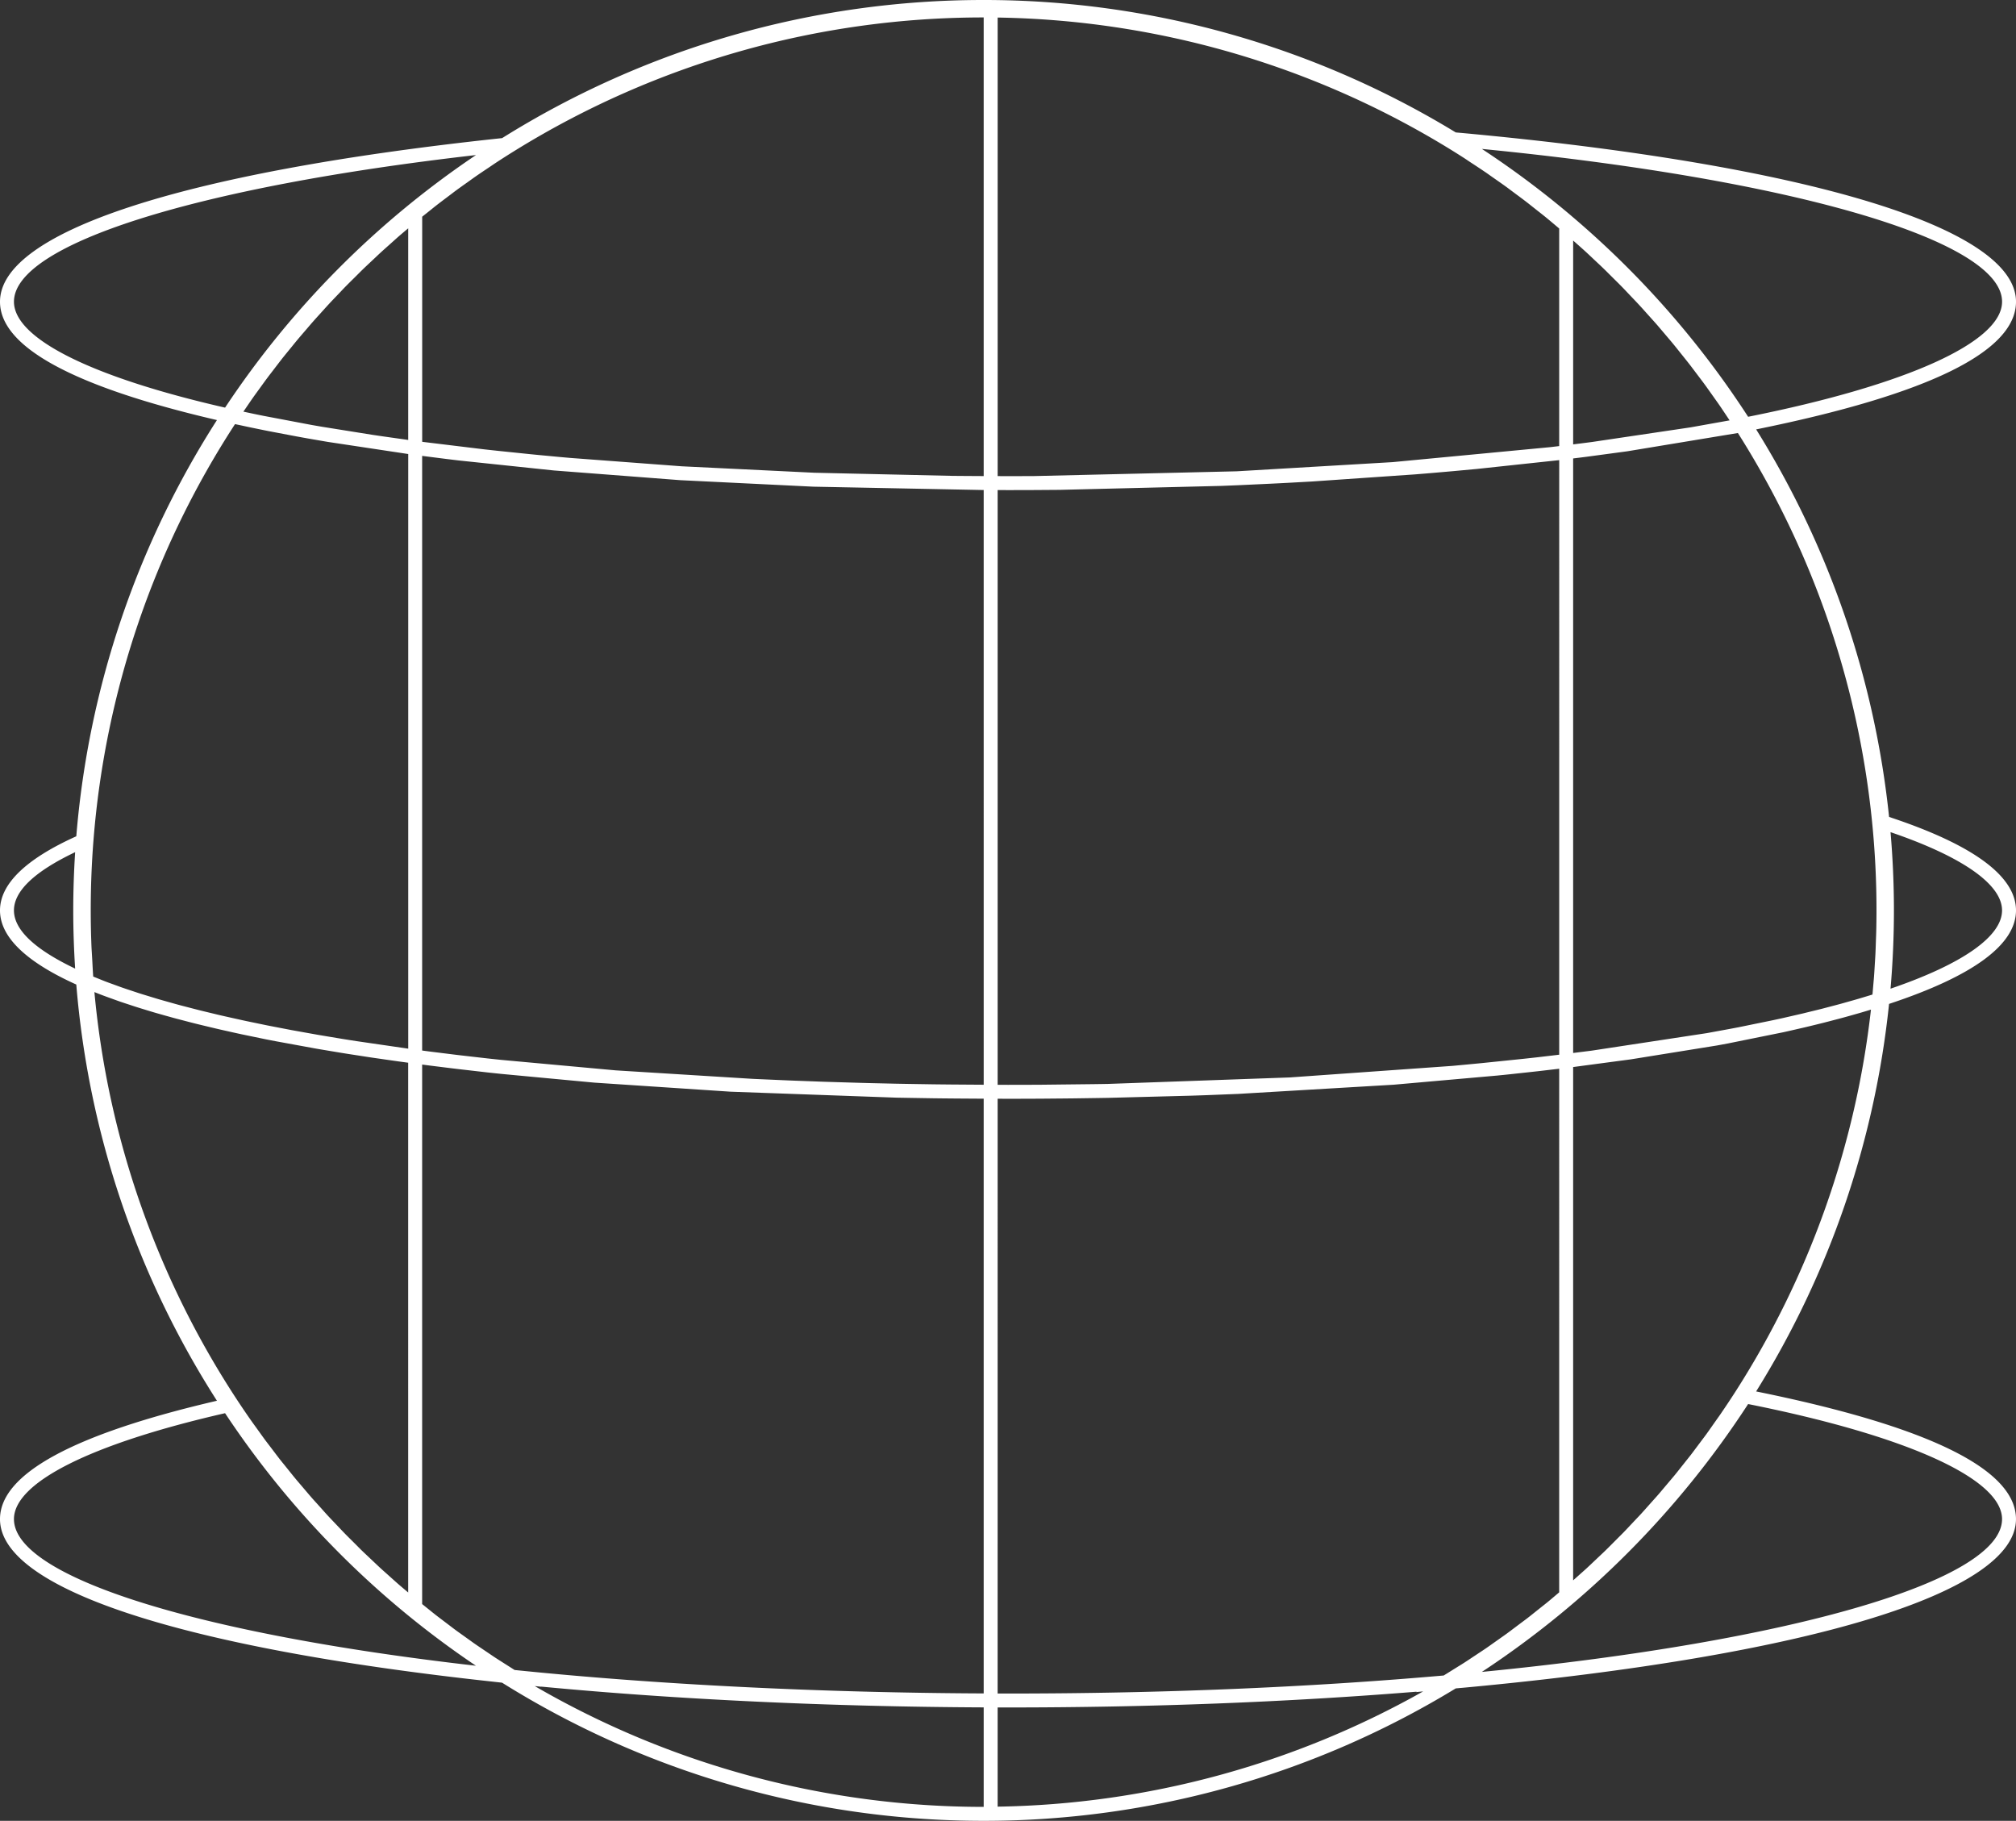 <svg xmlns="http://www.w3.org/2000/svg" width="460.642" height="416.013" viewBox="0 0 460.642 416.013">
  <rect x="0" y="0" width="460.642" height="416.013" fill="#333333" stroke="none"/>
  <path id="world" d="M339.642-8.494c0-7.81-9.763-15-29-21.357a208.043,208.043,0,0,0-30.374-88.542c39.4-7.984,59.375-17.8,59.375-29.17,0-16.825-47.314-31.236-126.571-38.551l-1.439-.129A207.165,207.165,0,0,0,103.742-216.5,207.292,207.292,0,0,0-6.271-184.944l-1.476.156C-79.722-177.011-121-163.442-121-147.563c0,10.3,16.677,19.4,49.571,27.039a207.529,207.529,0,0,0-32.138,95.093C-115.134-20.215-121-14.515-121-8.494s5.864,11.72,17.433,16.937a207.517,207.517,0,0,0,32.138,95.093C-104.323,111.176-121,120.273-121,130.576c0,15.861,41.171,29.413,112.924,37.173l1.793.2a207.279,207.279,0,0,0,110.025,31.564,207.178,207.178,0,0,0,107.889-30.256l.3-.029c.379-.035.76-.072,1.152-.1,79.243-7.314,126.554-21.725,126.554-38.551,0-11.374-19.975-21.185-59.375-29.17a208.035,208.035,0,0,0,30.374-88.542C329.886,6.5,339.642-.688,339.642-8.494Zm-28.67-17.881c16.444,5.612,25.482,11.943,25.482,17.881S327.417,3.773,310.973,9.387c.515-5.937.776-11.945.776-17.881S311.487-20.438,310.973-26.374Zm-38.7,132.753c-.3.443-.614.88-.928,1.318l-1.068,1.516c-.459.658-.918,1.315-1.388,1.962q-.5.681-1.012,1.355l-1.328,1.771c-.392.528-.786,1.057-1.186,1.576-.386.5-.778.985-1.172,1.476l-1.189,1.5c-.429.544-.859,1.089-1.3,1.627-.387.47-.781.934-1.176,1.4L259.24,123.4c-.441.528-.881,1.055-1.331,1.573-.381.437-.767.865-1.152,1.294l-1.291,1.446c-.488.553-.977,1.1-1.476,1.648-.381.414-.768.821-1.157,1.227l-1.235,1.309c-.547.582-1.093,1.167-1.65,1.739-.367.375-.74.746-1.114,1.116l-1.395,1.4c-.545.551-1.093,1.1-1.65,1.642-.373.363-.752.719-1.133,1.074l-1.49,1.411c-.548.521-1.1,1.044-1.654,1.557-.4.363-.8.722-1.207,1.079l-1.325,1.184c-.177.156-.352.316-.528.472V27.291l13.182-1.757,19.7-3.172c.846-.153,1.677-.309,2.51-.465l12.673-2.565c.838-.185,1.659-.373,2.483-.563l2.227-.512c.811-.191,1.6-.384,2.4-.579.712-.174,1.43-.349,2.129-.526.783-.2,1.546-.4,2.418-.628.646-.167,1.291-.338,1.922-.508s1.248-.344,1.862-.516l2.286-.65c.714-.209,1.409-.421,2.1-.631l.156-.046a203.884,203.884,0,0,1-30.984,87.312Q273.928,103.955,272.269,106.378ZM307.7-3.42l-.072,1.983c-.032,1.022-.065,2.045-.115,3.06-.022.414-.049.826-.075,1.238l-.08,1.3c-.048.813-.094,1.627-.156,2.432-.038.526-.085,1.046-.134,1.565l-.105,1.226c-.038.448-.076.9-.116,1.345-.48.148-.966.3-1.452.443l-1.659.5c-.595.177-1.21.349-1.825.521l-2.275.641c-.582.159-1.178.316-1.776.472l-2.517.66c-.741.188-1.5.373-2.265.558l-2.223.545c-.674.159-1.364.316-2.055.473l-2.616.6c-.7.156-1.425.309-2.147.464l-7.748,1.586c-.757.148-1.527.292-2.3.435L269,19.542l-26.282,4c-.88.115-1.774.226-2.665.336l-1.6.2v-135.84l.029,0c.974-.118,1.949-.238,2.912-.362l9.412-1.266,25.289-4.178a203.823,203.823,0,0,1,30.657,88.8,201.039,201.039,0,0,1,1.012,20.273Q307.764-5.952,307.7-3.42ZM243.488-156.953c.7.654,1.4,1.307,2.082,1.972.381.367.756.743,1.128,1.117l1.151,1.144c.626.617,1.25,1.235,1.865,1.866.371.381.738.768,1.1,1.154l.972,1.023c.655.684,1.309,1.369,1.951,2.069.384.411.759.832,1.133,1.253l1.135,1.264c.548.609,1.1,1.215,1.635,1.831.383.442.76.891,1.14,1.339l.955,1.127c.566.663,1.13,1.326,1.683,2,.354.43.7.869,1.052,1.305l1.063,1.329c.515.642,1.028,1.283,1.533,1.93.394.51.779,1.023,1.165,1.538l.814,1.077c.515.681,1.033,1.36,1.535,2.05.373.512.74,1.028,1.106,1.546l.846,1.191c.478.673.958,1.344,1.427,2.024.379.553.751,1.111,1.122,1.667l.4.6c.241.36.481.719.72,1.081l-8.913,1.594L242.8-115.522c-.7.092-1.4.185-2.11.273l-2.235.281v-46.573l.733.649c.712.63,1.425,1.259,2.126,1.9.378.346.751.7,1.124,1.05ZM219.345-176.5l1.071.752c.929.647,1.857,1.293,2.772,1.957.324.234.641.475.96.714l1.291.963c.814.6,1.631,1.208,2.436,1.83.34.26.673.526,1.006.792l1.291,1.023c.767.6,1.532,1.2,2.287,1.82.363.3.722.6,1.081.9l1.726,1.454v49.713l-2.088.247-36,3.421-35.61,2.094-46.338,1.09q-2.95.014-5.905.014l-2.367-.006V-212.49a203.46,203.46,0,0,1,101.612,29.011q2.506,1.506,4.965,3.086c.238.153.472.309.7.465l.595.4c1.2.783,2.394,1.564,3.575,2.37C218.723-176.949,219.034-176.725,219.345-176.5Zm11.02,201.551c-1.041.118-2.1.231-3.153.347L217.494,26.4c-1.041.1-2.094.2-3.145.3l-3.465.325-37.159,2.64-41.573,1.482q-1.666.033-3.342.053l-11.833.132q-3.818.024-7.656.024l-2.367-.008v-135.88l2.367.006q2.965,0,5.921-.014l5.92-.041,36.958-.907c1.248-.049,2.5-.1,3.739-.151l7.388-.344c1.321-.064,2.643-.129,3.955-.2l5.584-.308,23.6-1.629c1.213-.1,2.429-.194,3.634-.3l1.648-.143c1.207-.1,2.416-.207,3.613-.316l5.2-.481,18.788-2.013V24.473ZM-33.5-116.8c-.783-.115-1.562-.226-2.337-.344L-47.3-118.976c-.881-.151-1.763-.3-2.632-.456l-10.767-2.04c-.775-.156-1.551-.311-2.313-.472l-2.375-.507.324-.473.62-.907c.4-.587.8-1.173,1.207-1.753s.819-1.143,1.234-1.712l.706-.975c.434-.6.864-1.194,1.305-1.787.421-.566.853-1.125,1.283-1.683l.846-1.106c.41-.536.819-1.069,1.235-1.6s.853-1.063,1.282-1.594l.9-1.1c.435-.537.87-1.076,1.313-1.608.54-.649,1.092-1.288,1.642-1.929l.708-.824c.416-.488.832-.977,1.256-1.457.489-.558.987-1.108,1.487-1.656l1.041-1.151c.394-.438.791-.878,1.191-1.31.555-.6,1.119-1.184,1.683-1.774l.931-.974c.4-.426.8-.851,1.216-1.27.63-.641,1.267-1.272,1.908-1.9l.832-.83c.4-.4.792-.792,1.194-1.181.657-.634,1.325-1.259,1.992-1.884l.939-.883c.367-.349.736-.7,1.108-1.041.634-.58,1.277-1.151,1.919-1.721L-31-161.51c.376-.338.752-.677,1.135-1.009.652-.566,1.312-1.122,1.973-1.678l.164-.135v48.348Zm-32.691-2.568c.767.167,1.535.333,2.318.5l1.913.391c.784.163,1.567.322,2.364.48l6.376,1.21c.843.153,1.686.308,2.544.461l2.021.349c.862.15,1.721.3,2.6.446l18.332,2.764V23.091l-11.75-1.709c-1.007-.156-2.016-.311-3-.47l-3.5-.582c-.85-.14-1.7-.281-2.53-.426l-3.071-.548c-.931-.167-1.865-.332-2.777-.5l-3.02-.58c-.881-.169-1.761-.338-2.62-.508l-2.719-.563c-.912-.188-1.825-.375-2.718-.569l-2.882-.641c-.783-.174-1.565-.346-2.326-.524-.489-.113-.968-.228-1.443-.346l-1.144-.274c-.8-.194-1.61-.386-2.389-.582l-2.584-.669c-.73-.188-1.465-.378-2.174-.569-.459-.124-.9-.25-1.347-.376l-1.315-.371c-.623-.174-1.245-.349-1.847-.526-.432-.128-.848-.255-1.266-.384l-.94-.288c-.693-.21-1.391-.419-2.059-.634-.4-.126-.783-.255-1.165-.384L-91.414,9.7c-.595-.2-1.186-.392-1.756-.593-.4-.139-.786-.281-1.17-.424l-.91-.332c-.563-.2-1.127-.406-1.666-.612-.378-.147-.741-.293-1.1-.44l-.886-.357c-.271-.108-.54-.215-.8-.325-.081-1.141-.142-2.3-.2-3.46l-.112-1.921c-.035-.574-.073-1.144-.094-1.728-.105-2.687-.158-5.378-.158-8,0-5.461.214-10.871.631-16.1A203.564,203.564,0,0,1-67.3-119.6ZM-99.374,10.19c.569.223,1.135.449,1.725.674.612.231,1.246.462,1.879.689s1.285.465,1.949.7,1.336.453,2.012.674,1.366.453,2.067.676c.612.194,1.24.386,1.868.577l.65.2c.6.182,1.2.363,1.817.544.7.2,1.415.4,2.254.639l.37.1c.642.18,1.285.36,1.943.537l2.828.738c.654.171,1.309.34,1.978.505.818.2,1.651.4,2.487.6l.363.088c.724.174,1.449.349,2.187.518.692.161,1.4.319,2.1.473l.493.112c.881.2,1.756.391,2.655.585l5.472,1.132c.738.147,1.487.29,2.239.435l9.315,1.705c.783.137,1.578.269,2.373.4l1.275.214c.8.134,1.607.268,2.42.4.763.124,1.535.245,2.31.363l3.956.609c.843.128,1.7.249,2.558.371l1.258.182c.869.124,1.737.25,2.619.373l2.22.3V147.342l-.647-.545c-.564-.477-1.132-.953-1.686-1.438-.411-.357-.814-.722-1.219-1.085l-1.3-1.167c-.548-.486-1.1-.974-1.64-1.473-.4-.373-.8-.754-1.205-1.135l-1.277-1.207c-.528-.5-1.054-.988-1.575-1.493-.371-.36-.736-.728-1.1-1.1l-1.329-1.326c-.51-.5-1.02-1.007-1.521-1.522-.389-.4-.77-.8-1.152-1.207l-1.235-1.3c-.489-.51-.975-1.019-1.457-1.537-.507-.551-1.006-1.111-1.5-1.669l-1.136-1.262c-.367-.4-.732-.8-1.09-1.213-.5-.572-.991-1.152-1.481-1.731l-1.226-1.439c-.308-.359-.615-.717-.915-1.079-.491-.59-.971-1.189-1.449-1.787l-1.16-1.441c-.3-.368-.6-.736-.9-1.113-.614-.783-1.211-1.576-1.811-2.37l-.822-1.081c-.25-.325-.5-.649-.748-.98-.631-.851-1.246-1.715-1.863-2.577L-63,108.926c-.191-.265-.384-.529-.574-.8q-1.6-2.279-3.129-4.6A203.632,203.632,0,0,1-99.428,10.168ZM103.742-212.515h.024v104.786l-2.609-.016q-2.336-.012-4.67-.035l-31.45-.712-30.3-1.474-25.3-1.9c-1.159-.1-2.316-.2-3.465-.311l-2.2-.209c-1.108-.1-2.219-.207-3.322-.317l-7.5-.773c-1.109-.118-2.219-.238-3.32-.362l-14.162-1.72v-51.431c.306-.247.614-.491.923-.736l1.278-1.022c.344-.279.69-.558,1.041-.83.748-.583,1.5-1.151,2.26-1.72l1.181-.893c.325-.249.652-.5.98-.741.832-.614,1.675-1.21,2.517-1.807l1.052-.752c.311-.223.622-.448.936-.666,1.05-.73,2.115-1.441,3.277-2.216l.524-.357c.261-.177.521-.355.786-.529q2.314-1.518,4.667-2.969A203.221,203.221,0,0,1,103.742-212.515ZM92.263,31.24l-3.569-.057c-1.624-.026-3.248-.051-4.863-.083L79.5,31q-2.013-.043-4.015-.1l-4.72-.142c-1.189-.035-2.377-.069-3.554-.108l-4.758-.177c-1.144-.04-2.287-.083-3.422-.129l-4.874-.214c-1.073-.046-2.145-.091-3.21-.142L19.668,28.049l-26.1-2.389c-1.042-.11-2.085-.217-3.11-.33l-4.147-.475c-.931-.107-1.863-.212-2.781-.32l-3.872-.48c-.966-.118-1.935-.237-2.888-.362l-1.313-.174V-112.342l5.3.673c1.019.126,2.035.252,3.065.373l21.725,2.284,28.883,2.219,30.407,1.486,38.931.767V31.335l-7.321-.051C95.049,31.271,93.651,31.257,92.263,31.24ZM-10.543,160.406c-.657-.442-1.313-.881-1.965-1.333-.394-.274-.783-.558-1.172-.838l-1.395-1c-.654-.465-1.309-.931-1.954-1.406-.391-.29-.776-.585-1.162-.881l-1.352-1.025c-.644-.485-1.289-.971-1.927-1.468-.383-.3-.759-.6-1.136-.91l-1.938-1.559V26.724l1.21.159c.877.115,1.764.223,2.652.332l1.376.172c.915.113,1.828.228,2.756.338l6.94.8c1.085.118,2.185.233,3.282.347l21.148,1.983L45.9,32.921l37.938,1.366c1.183.022,2.373.041,3.562.061l4.866.08c1.757.024,3.526.04,5.292.054l6.208.041V170.406c-37.593-.166-74.63-2.015-107.181-5.356-.317-.2-.628-.4-.94-.6l-1.446-.918c-.7-.445-1.4-.889-2.1-1.344-.394-.26-.784-.526-1.175-.792Zm13.182,8.44c31.081,2.955,65.945,4.594,101.128,4.748v22.731h-.024a204.153,204.153,0,0,1-102.556-27.6l1.508.153Zm104.316,4.759,2.367.006c32.463,0,63.865-1.213,93.394-3.605l-.147.089,1.61-.15a204.511,204.511,0,0,1-97.224,26.328Zm0-139.071,2.367.008q3.84,0,7.667-.024l2.157-.019q2.73-.022,5.454-.051l4.187-.062q1.7-.022,3.382-.053l19.082-.5c1.109-.037,2.22-.072,3.325-.113l7.33-.29,35.527-2.1,23.619-2.088c1.017-.1,2.039-.2,3.048-.311l3.444-.373c.98-.105,1.962-.212,2.931-.32l4.79-.561V147.307l-.864.732q-.882.753-1.776,1.492c-.418.339-.843.674-1.269,1.009l-1.546,1.232c-.593.477-1.184.952-1.787,1.417-.472.363-.953.719-1.433,1.074l-1.53,1.148c-.575.435-1.152.873-1.737,1.3-.512.371-1.03.733-1.548,1.1l-1.586,1.119c-.553.394-1.1.787-1.664,1.172s-1.111.743-1.669,1.111l-1.58,1.047c-.547.367-1.092.73-1.645,1.085-.593.381-1.192.749-1.792,1.121l-1.578.98c-.461.29-.921.58-1.387.862-31.183,2.735-64.676,4.122-99.555,4.122l-2.367-.006Zm171.48-155.81a209.071,209.071,0,0,0-40.258-45.793l-.3-.26A209.6,209.6,0,0,0,217.6-182.475c71.239,6.98,118.859,20.925,118.859,34.912C336.455-138.357,314.769-128.533,278.434-121.276Zm-290.673-59.8a208.091,208.091,0,0,0-57.335,57.709c-30.661-7.01-48.238-15.826-48.238-24.2C-117.812-160.649-76.5-173.727-12.239-181.075ZM-69.574,106.378a208.057,208.057,0,0,0,57.322,57.7c-64.251-7.332-105.56-20.4-105.56-33.5C-117.812,122.2-100.234,113.389-69.574,106.378Zm287.17,59.11a210.755,210.755,0,0,0,60.838-61.2c36.337,7.259,58.02,17.082,58.02,26.288C336.455,144.562,288.835,158.509,217.6,165.489ZM-103.83,4.8c-9.28-4.42-13.982-8.889-13.982-13.3s4.7-8.88,13.982-13.3c-.287,4.5-.434,8.964-.434,13.3S-104.117.308-103.83,4.8Z" transform="translate(121 216.5)" fill="#fff"/>
</svg>
